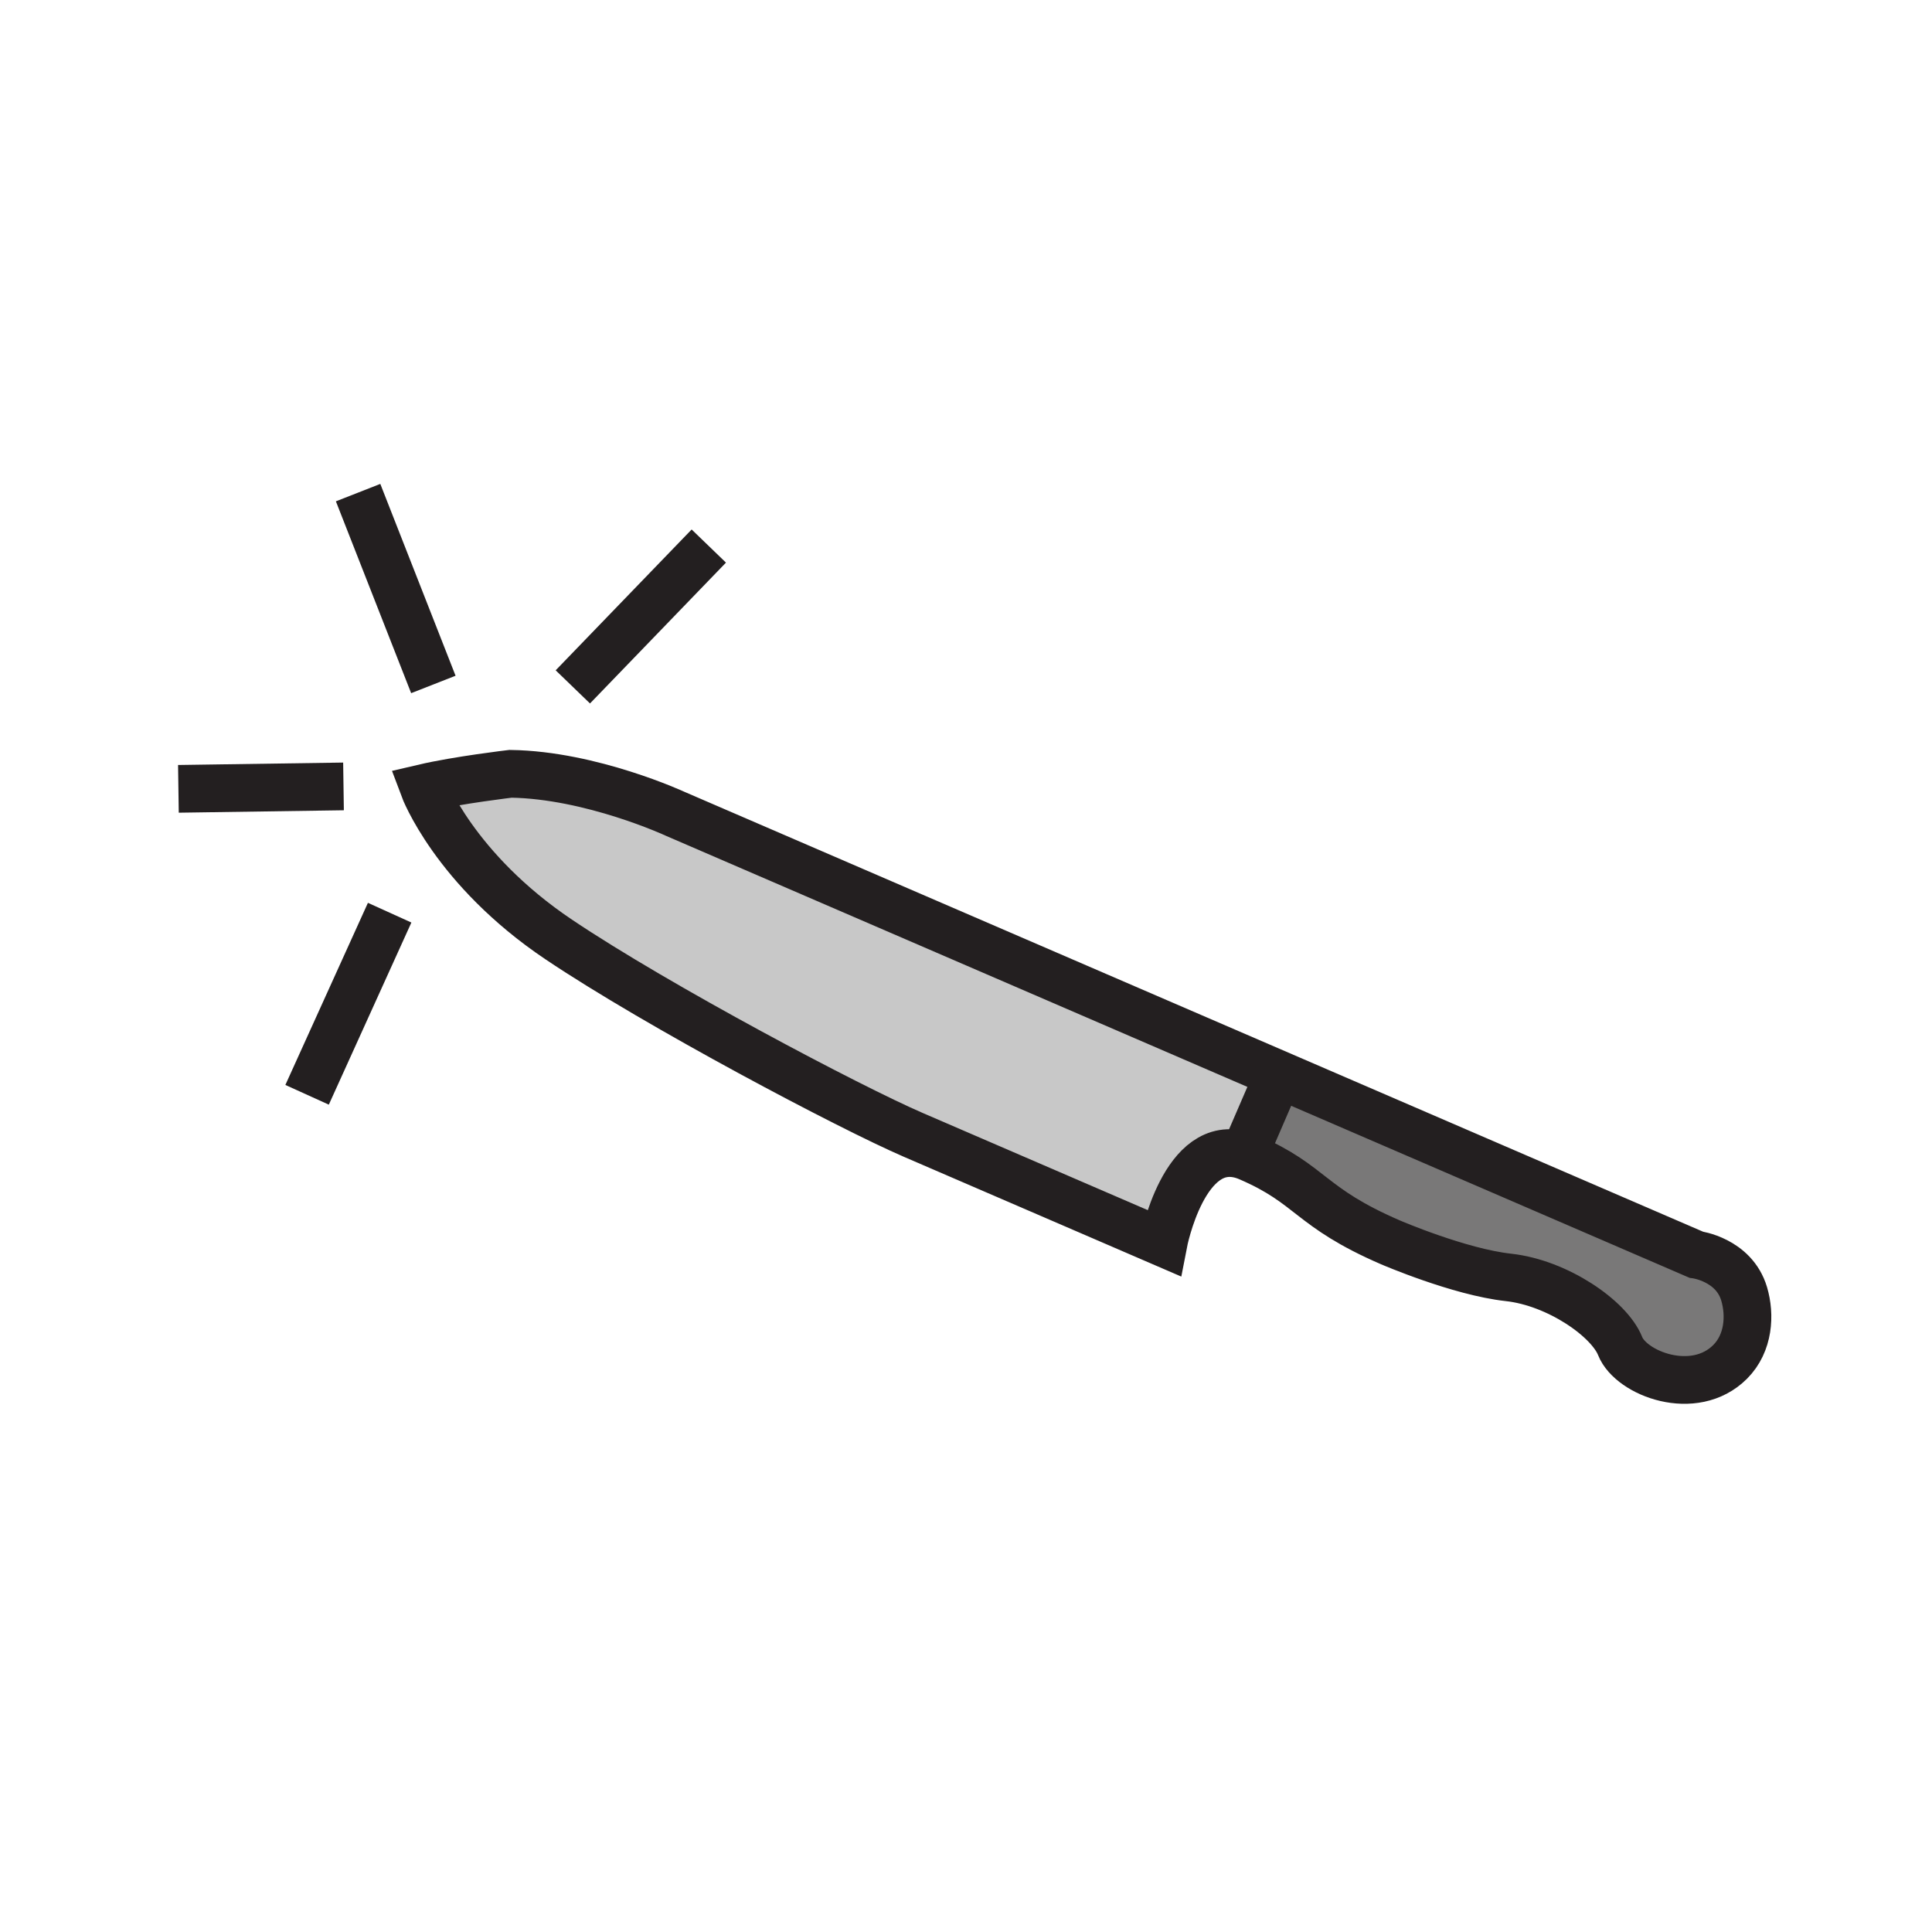 <svg xmlns="http://www.w3.org/2000/svg" width="850.394" height="850.394" viewBox="0 0 850.394 850.394" overflow="visible"><path fill="none" d="M368 368.249h113.386v113.386H368z"/><path d="M767.71 569.52c2.74 9.24 2.12 21.631-6.17 29.931-15.82 15.81-43.6 5.17-48.41-6.95-4.81-12.11-27.52-27.86-49.189-30.24-21.671-2.38-51.851-15.399-51.851-15.399-36.05-15.58-34.45-25.36-62.41-37.431-.76-.33-1.5-.609-2.229-.85l15.3-35.42.1-.23 183.71 79.33c-.001-.001 16.659 2.139 21.149 17.259z" fill="#797878"/><path d="M562.85 472.93l-.1.23-15.3 35.42c-26.25-8.57-35.32 38.5-35.32 38.5l-110.14-47.55c-27.96-12.08-112.12-56.49-156.1-86.03-46.01-30.94-59.34-66.68-59.34-66.68 14.89-3.48 38.18-6.22 38.18-6.22 35.58.52 72.44 17.6 72.44 17.6l265.68 114.73z" fill="#c8c8c8"/><g fill="none" stroke="#231f20" stroke-width="21"><path d="M547.45 508.58c.729.24 1.47.52 2.229.85 27.96 12.07 26.36 21.851 62.41 37.431 0 0 30.18 13.02 51.851 15.399 21.67 2.38 44.38 18.13 49.189 30.24 4.811 12.12 32.59 22.76 48.41 6.95 8.29-8.3 8.91-20.69 6.17-29.931-4.49-15.119-21.15-17.26-21.15-17.26l-183.71-79.33L297.17 358.2s-36.86-17.08-72.44-17.6c0 0-23.29 2.74-38.18 6.22 0 0 13.33 35.74 59.34 66.68 43.98 29.54 128.14 73.95 156.1 86.03l110.14 47.55s9.07-47.07 35.32-38.5z"/><path d="M546.3 511.25l1.15-2.67 15.3-35.42M157.62 216.83l33.13 84.44M252.14 302.34l59.85-61.99M151.2 346.15l-72.67 1.07M171.51 401.73l-36.34 80.16"/></g><path fill="none" d="M0 0h850.394v850.394H0z"/></svg>